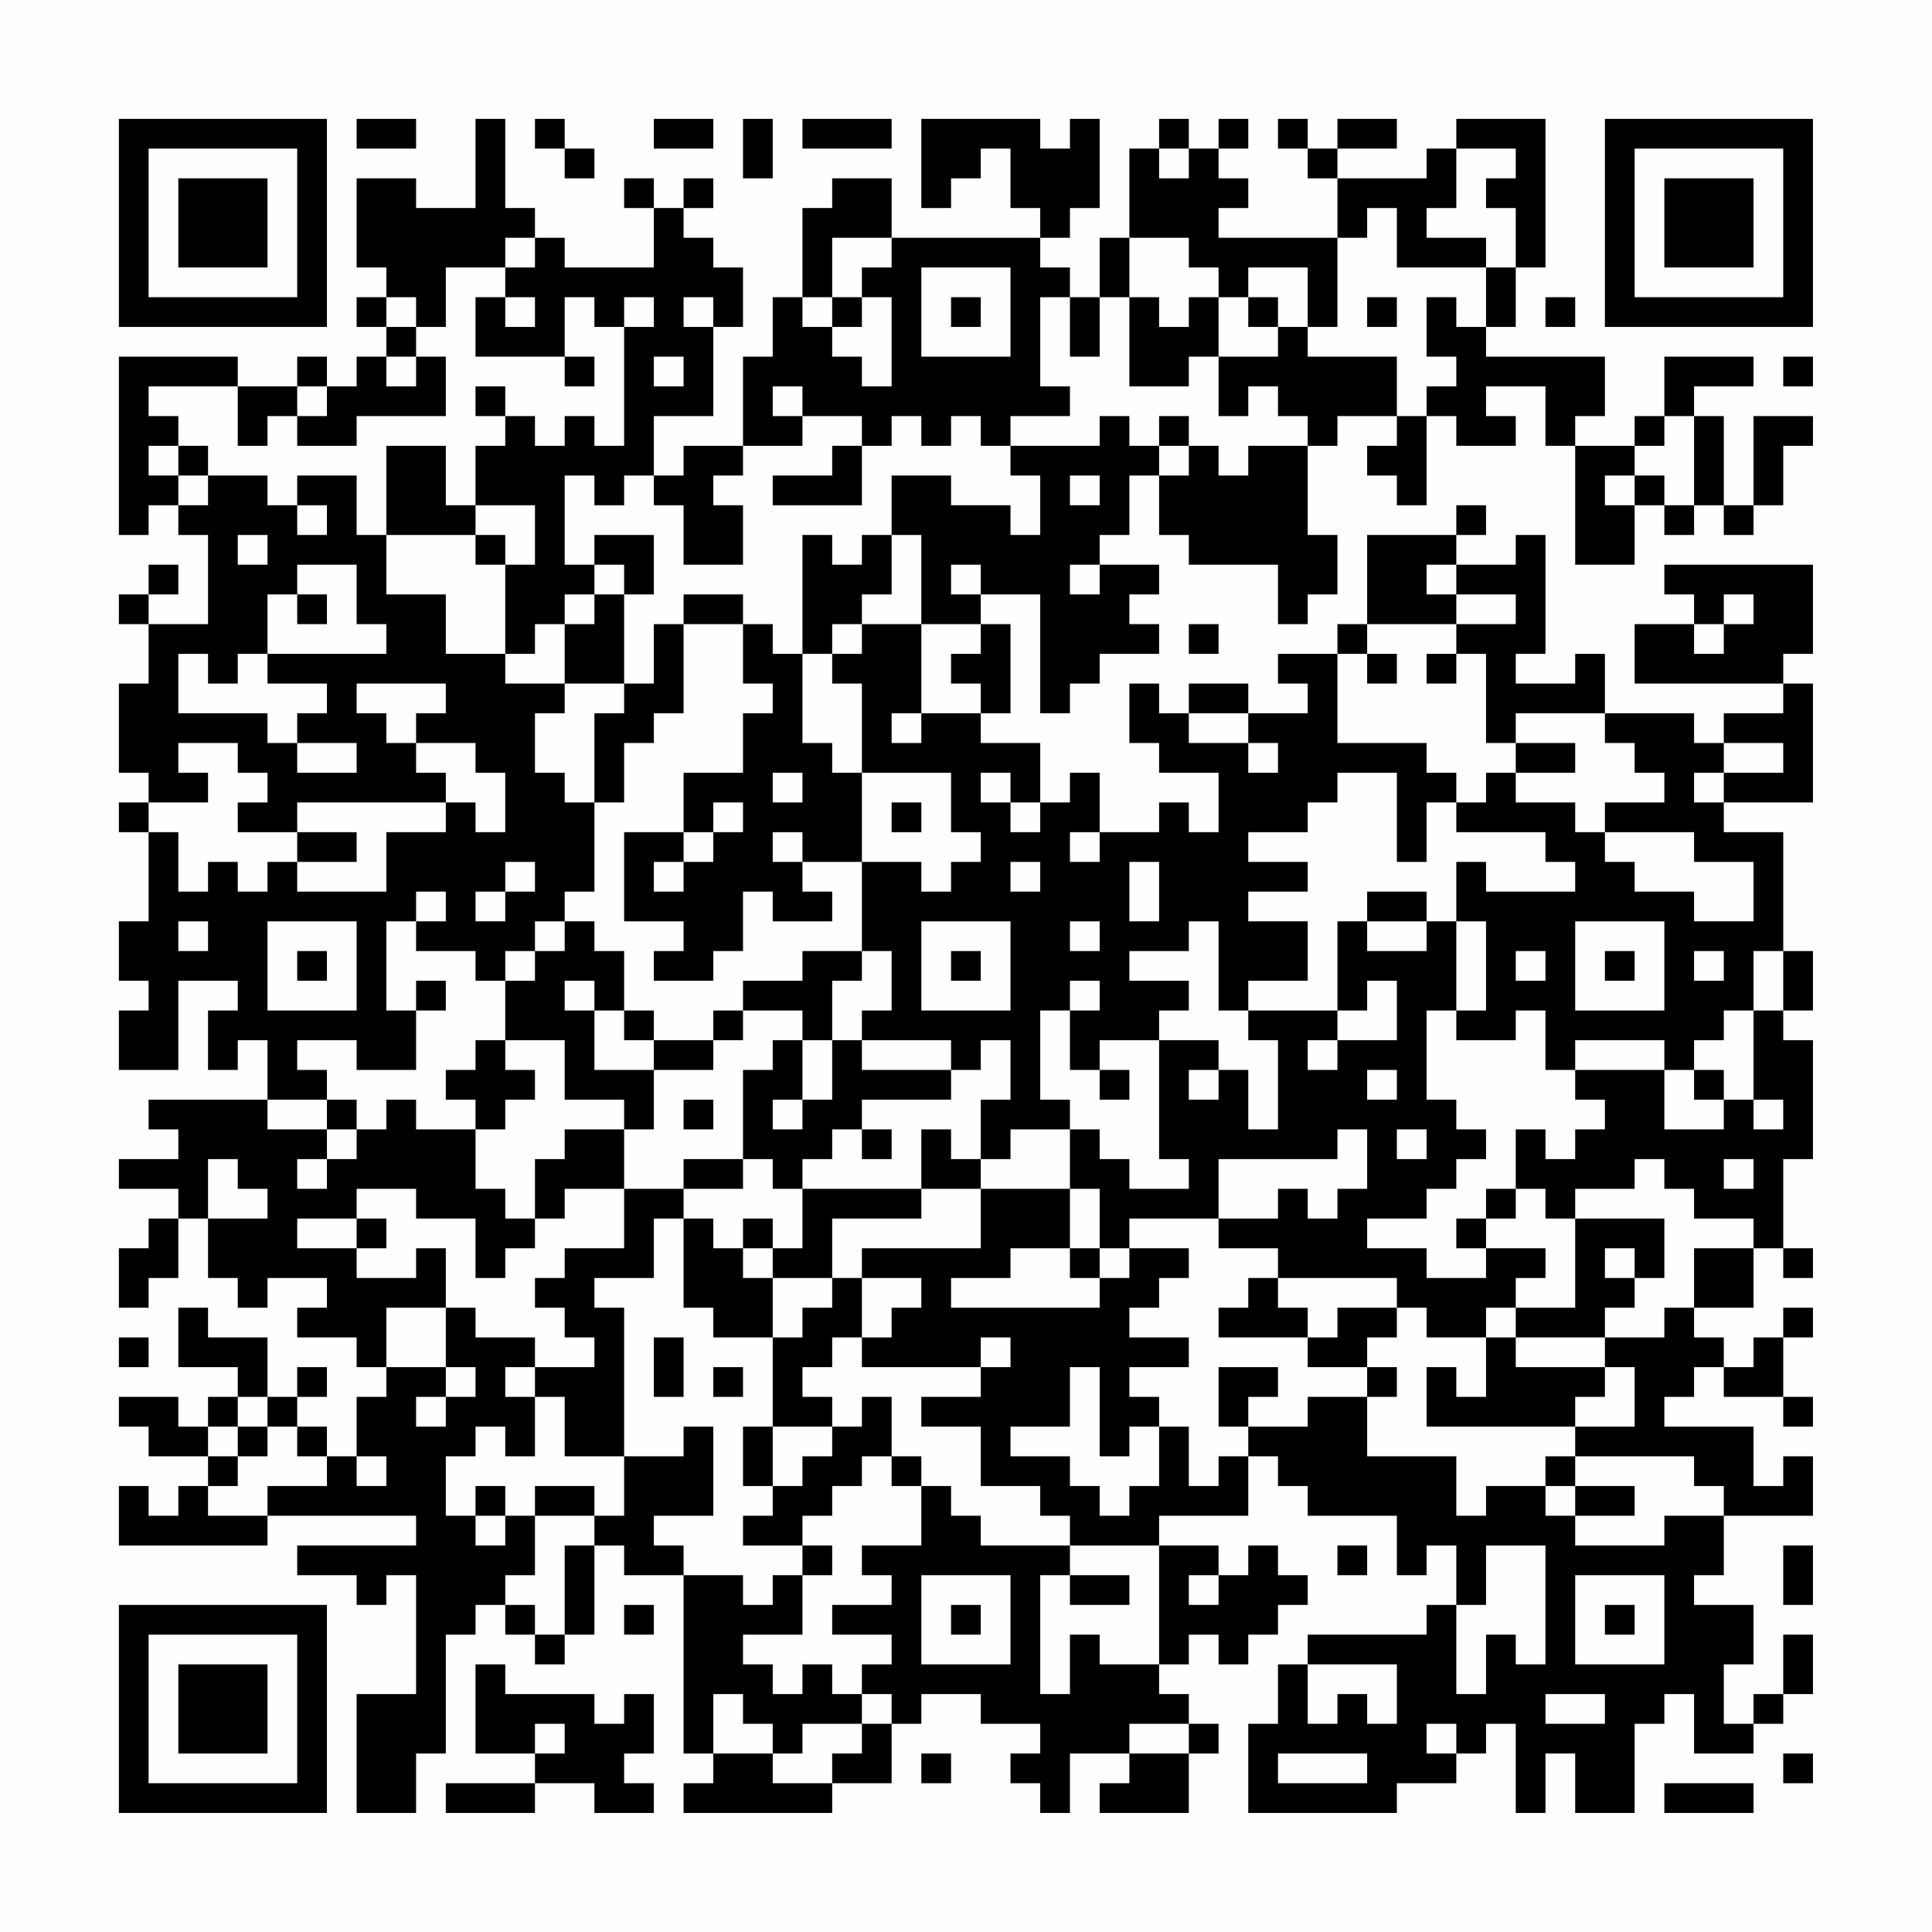 <?xml version="1.0" encoding="UTF-8"?>
<svg xmlns="http://www.w3.org/2000/svg" version="1.1" width="300" height="300" viewBox="0 0 300 300"><rect x="0" y="0" width="300" height="300" fill="#fefefe"/><g transform="scale(4.615)"><g transform="translate(4,4)"><path fill-rule="evenodd" d="M8 0L8 1L10 1L10 0ZM12 0L12 3L10 3L10 2L8 2L8 5L9 5L9 6L8 6L8 7L9 7L9 8L8 8L8 9L7 9L7 8L6 8L6 9L4 9L4 8L0 8L0 14L1 14L1 13L2 13L2 14L3 14L3 17L1 17L1 16L2 16L2 15L1 15L1 16L0 16L0 17L1 17L1 19L0 19L0 22L1 22L1 23L0 23L0 24L1 24L1 27L0 27L0 29L1 29L1 30L0 30L0 32L2 32L2 29L4 29L4 30L3 30L3 32L4 32L4 31L5 31L5 33L1 33L1 34L2 34L2 35L0 35L0 36L2 36L2 37L1 37L1 38L0 38L0 40L1 40L1 39L2 39L2 37L3 37L3 39L4 39L4 40L5 40L5 39L7 39L7 40L6 40L6 41L8 41L8 42L9 42L9 43L8 43L8 45L7 45L7 44L6 44L6 43L7 43L7 42L6 42L6 43L5 43L5 41L3 41L3 40L2 40L2 42L4 42L4 43L3 43L3 44L2 44L2 43L0 43L0 44L1 44L1 45L3 45L3 46L2 46L2 47L1 47L1 46L0 46L0 48L5 48L5 47L10 47L10 48L6 48L6 49L8 49L8 50L9 50L9 49L10 49L10 53L8 53L8 57L10 57L10 55L11 55L11 51L12 51L12 50L13 50L13 51L14 51L14 52L15 52L15 51L16 51L16 48L17 48L17 49L19 49L19 55L20 55L20 56L19 56L19 57L24 57L24 56L26 56L26 54L27 54L27 53L29 53L29 54L31 54L31 55L30 55L30 56L31 56L31 57L32 57L32 55L34 55L34 56L33 56L33 57L36 57L36 55L37 55L37 54L36 54L36 53L35 53L35 52L36 52L36 51L37 51L37 52L38 52L38 51L39 51L39 50L40 50L40 49L39 49L39 48L38 48L38 49L37 49L37 48L35 48L35 47L38 47L38 45L39 45L39 46L40 46L40 47L43 47L43 49L44 49L44 48L45 48L45 50L44 50L44 51L40 51L40 52L39 52L39 54L38 54L38 57L43 57L43 56L45 56L45 55L46 55L46 54L47 54L47 57L48 57L48 55L49 55L49 57L51 57L51 54L52 54L52 53L53 53L53 55L55 55L55 54L56 54L56 53L57 53L57 51L56 51L56 53L55 53L55 54L54 54L54 52L55 52L55 50L53 50L53 49L54 49L54 47L57 47L57 45L56 45L56 46L55 46L55 44L52 44L52 43L53 43L53 42L54 42L54 43L56 43L56 44L57 44L57 43L56 43L56 41L57 41L57 40L56 40L56 41L55 41L55 42L54 42L54 41L53 41L53 40L55 40L55 38L56 38L56 39L57 39L57 38L56 38L56 35L57 35L57 31L56 31L56 30L57 30L57 28L56 28L56 24L54 24L54 23L57 23L57 19L56 19L56 18L57 18L57 15L52 15L52 16L53 16L53 17L51 17L51 19L56 19L56 20L54 20L54 21L53 21L53 20L50 20L50 18L49 18L49 19L47 19L47 18L48 18L48 14L47 14L47 15L45 15L45 14L46 14L46 13L45 13L45 14L42 14L42 17L41 17L41 18L39 18L39 19L40 19L40 20L38 20L38 19L36 19L36 20L35 20L35 19L34 19L34 21L35 21L35 22L37 22L37 24L36 24L36 23L35 23L35 24L33 24L33 22L32 22L32 23L31 23L31 21L29 21L29 20L30 20L30 17L29 17L29 16L31 16L31 20L32 20L32 19L33 19L33 18L35 18L35 17L34 17L34 16L35 16L35 15L33 15L33 14L34 14L34 12L35 12L35 14L36 14L36 15L39 15L39 17L40 17L40 16L41 16L41 14L40 14L40 11L41 11L41 10L43 10L43 11L42 11L42 12L43 12L43 13L44 13L44 10L45 10L45 11L47 11L47 10L46 10L46 9L48 9L48 11L49 11L49 15L51 15L51 13L52 13L52 14L53 14L53 13L54 13L54 14L55 14L55 13L56 13L56 11L57 11L57 10L55 10L55 13L54 13L54 10L53 10L53 9L55 9L55 8L52 8L52 10L51 10L51 11L49 11L49 10L50 10L50 8L46 8L46 7L47 7L47 5L48 5L48 0L45 0L45 1L44 1L44 2L41 2L41 1L43 1L43 0L41 0L41 1L40 1L40 0L39 0L39 1L40 1L40 2L41 2L41 4L37 4L37 3L38 3L38 2L37 2L37 1L38 1L38 0L37 0L37 1L36 1L36 0L35 0L35 1L34 1L34 4L33 4L33 6L32 6L32 5L31 5L31 4L32 4L32 3L33 3L33 0L32 0L32 1L31 1L31 0L27 0L27 3L28 3L28 2L29 2L29 1L30 1L30 3L31 3L31 4L26 4L26 2L24 2L24 3L23 3L23 6L22 6L22 8L21 8L21 11L19 11L19 12L18 12L18 10L20 10L20 7L21 7L21 5L20 5L20 4L19 4L19 3L20 3L20 2L19 2L19 3L18 3L18 2L17 2L17 3L18 3L18 5L15 5L15 4L14 4L14 3L13 3L13 0ZM14 0L14 1L15 1L15 2L16 2L16 1L15 1L15 0ZM18 0L18 1L20 1L20 0ZM21 0L21 2L22 2L22 0ZM23 0L23 1L26 1L26 0ZM35 1L35 2L36 2L36 1ZM45 1L45 3L44 3L44 4L46 4L46 5L43 5L43 3L42 3L42 4L41 4L41 7L40 7L40 5L38 5L38 6L37 6L37 5L36 5L36 4L34 4L34 6L33 6L33 8L32 8L32 6L31 6L31 9L32 9L32 10L30 10L30 11L29 11L29 10L28 10L28 11L27 11L27 10L26 10L26 11L25 11L25 10L23 10L23 9L22 9L22 10L23 10L23 11L21 11L21 12L20 12L20 13L21 13L21 15L19 15L19 13L18 13L18 12L17 12L17 13L16 13L16 12L15 12L15 15L16 15L16 16L15 16L15 17L14 17L14 18L13 18L13 15L14 15L14 13L12 13L12 11L13 11L13 10L14 10L14 11L15 11L15 10L16 10L16 11L17 11L17 7L18 7L18 6L17 6L17 7L16 7L16 6L15 6L15 8L12 8L12 6L13 6L13 7L14 7L14 6L13 6L13 5L14 5L14 4L13 4L13 5L11 5L11 7L10 7L10 6L9 6L9 7L10 7L10 8L9 8L9 9L10 9L10 8L11 8L11 10L8 10L8 11L6 11L6 10L7 10L7 9L6 9L6 10L5 10L5 11L4 11L4 9L1 9L1 10L2 10L2 11L1 11L1 12L2 12L2 13L3 13L3 12L5 12L5 13L6 13L6 14L7 14L7 13L6 13L6 12L8 12L8 14L9 14L9 16L11 16L11 18L13 18L13 19L15 19L15 20L14 20L14 22L15 22L15 23L16 23L16 26L15 26L15 27L14 27L14 28L13 28L13 29L12 29L12 28L10 28L10 27L11 27L11 26L10 26L10 27L9 27L9 30L10 30L10 32L8 32L8 31L6 31L6 32L7 32L7 33L5 33L5 34L7 34L7 35L6 35L6 36L7 36L7 35L8 35L8 34L9 34L9 33L10 33L10 34L12 34L12 36L13 36L13 37L14 37L14 38L13 38L13 39L12 39L12 37L10 37L10 36L8 36L8 37L6 37L6 38L8 38L8 39L10 39L10 38L11 38L11 40L9 40L9 42L11 42L11 43L10 43L10 44L11 44L11 43L12 43L12 42L11 42L11 40L12 40L12 41L14 41L14 42L13 42L13 43L14 43L14 45L13 45L13 44L12 44L12 45L11 45L11 47L12 47L12 48L13 48L13 47L14 47L14 49L13 49L13 50L14 50L14 51L15 51L15 48L16 48L16 47L17 47L17 45L19 45L19 44L20 44L20 47L18 47L18 48L19 48L19 49L21 49L21 50L22 50L22 49L23 49L23 51L21 51L21 52L22 52L22 53L23 53L23 52L24 52L24 53L25 53L25 54L23 54L23 55L22 55L22 54L21 54L21 53L20 53L20 55L22 55L22 56L24 56L24 55L25 55L25 54L26 54L26 53L25 53L25 52L26 52L26 51L24 51L24 50L26 50L26 49L25 49L25 48L27 48L27 46L28 46L28 47L29 47L29 48L32 48L32 49L31 49L31 53L32 53L32 51L33 51L33 52L35 52L35 48L32 48L32 47L31 47L31 46L29 46L29 44L27 44L27 43L29 43L29 42L30 42L30 41L29 41L29 42L25 42L25 41L26 41L26 40L27 40L27 39L25 39L25 38L29 38L29 36L32 36L32 38L30 38L30 39L28 39L28 40L33 40L33 39L34 39L34 38L36 38L36 39L35 39L35 40L34 40L34 41L36 41L36 42L34 42L34 43L35 43L35 44L34 44L34 45L33 45L33 42L32 42L32 44L30 44L30 45L32 45L32 46L33 46L33 47L34 47L34 46L35 46L35 44L36 44L36 46L37 46L37 45L38 45L38 44L40 44L40 43L42 43L42 45L45 45L45 47L46 47L46 46L48 46L48 47L49 47L49 48L52 48L52 47L54 47L54 46L53 46L53 45L49 45L49 44L51 44L51 42L50 42L50 41L52 41L52 40L53 40L53 38L55 38L55 37L53 37L53 36L52 36L52 35L51 35L51 36L49 36L49 37L48 37L48 36L47 36L47 34L48 34L48 35L49 35L49 34L50 34L50 33L49 33L49 32L52 32L52 34L54 34L54 33L55 33L55 34L56 34L56 33L55 33L55 30L56 30L56 28L55 28L55 30L54 30L54 31L53 31L53 32L52 32L52 31L49 31L49 32L48 32L48 30L47 30L47 31L45 31L45 30L46 30L46 27L45 27L45 25L46 25L46 26L49 26L49 25L48 25L48 24L45 24L45 23L46 23L46 22L47 22L47 23L49 23L49 24L50 24L50 25L51 25L51 26L53 26L53 27L55 27L55 25L53 25L53 24L50 24L50 23L52 23L52 22L51 22L51 21L50 21L50 20L47 20L47 21L46 21L46 18L45 18L45 17L47 17L47 16L45 16L45 15L44 15L44 16L45 16L45 17L42 17L42 18L41 18L41 21L44 21L44 22L45 22L45 23L44 23L44 25L43 25L43 22L41 22L41 23L40 23L40 24L38 24L38 25L40 25L40 26L38 26L38 27L40 27L40 29L38 29L38 30L37 30L37 27L36 27L36 28L34 28L34 29L36 29L36 30L35 30L35 31L33 31L33 32L32 32L32 30L33 30L33 29L32 29L32 30L31 30L31 33L32 33L32 34L30 34L30 35L29 35L29 33L30 33L30 31L29 31L29 32L28 32L28 31L25 31L25 30L26 30L26 28L25 28L25 25L27 25L27 26L28 26L28 25L29 25L29 24L28 24L28 22L25 22L25 19L24 19L24 18L25 18L25 17L27 17L27 20L26 20L26 21L27 21L27 20L29 20L29 19L28 19L28 18L29 18L29 17L27 17L27 14L26 14L26 12L28 12L28 13L30 13L30 14L31 14L31 12L30 12L30 11L33 11L33 10L34 10L34 11L35 11L35 12L36 12L36 11L37 11L37 12L38 12L38 11L40 11L40 10L39 10L39 9L38 9L38 10L37 10L37 8L39 8L39 7L40 7L40 8L43 8L43 10L44 10L44 9L45 9L45 8L44 8L44 6L45 6L45 7L46 7L46 5L47 5L47 3L46 3L46 2L47 2L47 1ZM24 4L24 6L23 6L23 7L24 7L24 8L25 8L25 9L26 9L26 6L25 6L25 5L26 5L26 4ZM27 5L27 8L30 8L30 5ZM19 6L19 7L20 7L20 6ZM24 6L24 7L25 7L25 6ZM28 6L28 7L29 7L29 6ZM34 6L34 9L36 9L36 8L37 8L37 6L36 6L36 7L35 7L35 6ZM38 6L38 7L39 7L39 6ZM42 6L42 7L43 7L43 6ZM48 6L48 7L49 7L49 6ZM15 8L15 9L16 9L16 8ZM18 8L18 9L19 9L19 8ZM56 8L56 9L57 9L57 8ZM12 9L12 10L13 10L13 9ZM35 10L35 11L36 11L36 10ZM52 10L52 11L51 11L51 12L50 12L50 13L51 13L51 12L52 12L52 13L53 13L53 10ZM2 11L2 12L3 12L3 11ZM9 11L9 14L12 14L12 15L13 15L13 14L12 14L12 13L11 13L11 11ZM24 11L24 12L22 12L22 13L25 13L25 11ZM32 12L32 13L33 13L33 12ZM4 14L4 15L5 15L5 14ZM16 14L16 15L17 15L17 16L16 16L16 17L15 17L15 19L17 19L17 20L16 20L16 23L17 23L17 21L18 21L18 20L19 20L19 17L21 17L21 19L22 19L22 20L21 20L21 22L19 22L19 24L17 24L17 27L19 27L19 28L18 28L18 29L20 29L20 28L21 28L21 26L22 26L22 27L24 27L24 26L23 26L23 25L25 25L25 22L24 22L24 21L23 21L23 18L24 18L24 17L25 17L25 16L26 16L26 14L25 14L25 15L24 15L24 14L23 14L23 18L22 18L22 17L21 17L21 16L19 16L19 17L18 17L18 19L17 19L17 16L18 16L18 14ZM6 15L6 16L5 16L5 18L4 18L4 19L3 19L3 18L2 18L2 20L5 20L5 21L6 21L6 22L8 22L8 21L6 21L6 20L7 20L7 19L5 19L5 18L9 18L9 17L8 17L8 15ZM28 15L28 16L29 16L29 15ZM32 15L32 16L33 16L33 15ZM6 16L6 17L7 17L7 16ZM54 16L54 17L53 17L53 18L54 18L54 17L55 17L55 16ZM36 17L36 18L37 18L37 17ZM42 18L42 19L43 19L43 18ZM44 18L44 19L45 19L45 18ZM8 19L8 20L9 20L9 21L10 21L10 22L11 22L11 23L6 23L6 24L4 24L4 23L5 23L5 22L4 22L4 21L2 21L2 22L3 22L3 23L1 23L1 24L2 24L2 26L3 26L3 25L4 25L4 26L5 26L5 25L6 25L6 26L9 26L9 24L11 24L11 23L12 23L12 24L13 24L13 22L12 22L12 21L10 21L10 20L11 20L11 19ZM36 20L36 21L38 21L38 22L39 22L39 21L38 21L38 20ZM47 21L47 22L49 22L49 21ZM54 21L54 22L53 22L53 23L54 23L54 22L56 22L56 21ZM22 22L22 23L23 23L23 22ZM29 22L29 23L30 23L30 24L31 24L31 23L30 23L30 22ZM20 23L20 24L19 24L19 25L18 25L18 26L19 26L19 25L20 25L20 24L21 24L21 23ZM26 23L26 24L27 24L27 23ZM6 24L6 25L8 25L8 24ZM22 24L22 25L23 25L23 24ZM32 24L32 25L33 25L33 24ZM13 25L13 26L12 26L12 27L13 27L13 26L14 26L14 25ZM30 25L30 26L31 26L31 25ZM34 25L34 27L35 27L35 25ZM42 26L42 27L41 27L41 30L38 30L38 31L39 31L39 34L38 34L38 32L37 32L37 31L35 31L35 35L36 35L36 36L34 36L34 35L33 35L33 34L32 34L32 36L33 36L33 38L32 38L32 39L33 39L33 38L34 38L34 37L37 37L37 38L39 38L39 39L38 39L38 40L37 40L37 41L40 41L40 42L42 42L42 43L43 43L43 42L42 42L42 41L43 41L43 40L44 40L44 41L46 41L46 43L45 43L45 42L44 42L44 44L49 44L49 43L50 43L50 42L47 42L47 41L50 41L50 40L51 40L51 39L52 39L52 37L49 37L49 40L47 40L47 39L48 39L48 38L46 38L46 37L47 37L47 36L46 36L46 37L45 37L45 38L46 38L46 39L44 39L44 38L42 38L42 37L44 37L44 36L45 36L45 35L46 35L46 34L45 34L45 33L44 33L44 30L45 30L45 27L44 27L44 26ZM2 27L2 28L3 28L3 27ZM5 27L5 30L8 30L8 27ZM15 27L15 28L14 28L14 29L13 29L13 31L12 31L12 32L11 32L11 33L12 33L12 34L13 34L13 33L14 33L14 32L13 32L13 31L15 31L15 33L17 33L17 34L15 34L15 35L14 35L14 37L15 37L15 36L17 36L17 38L15 38L15 39L14 39L14 40L15 40L15 41L16 41L16 42L14 42L14 43L15 43L15 45L17 45L17 40L16 40L16 39L18 39L18 37L19 37L19 40L20 40L20 41L22 41L22 44L21 44L21 46L22 46L22 47L21 47L21 48L23 48L23 49L24 49L24 48L23 48L23 47L24 47L24 46L25 46L25 45L26 45L26 46L27 46L27 45L26 45L26 43L25 43L25 44L24 44L24 43L23 43L23 42L24 42L24 41L25 41L25 39L24 39L24 37L27 37L27 36L29 36L29 35L28 35L28 34L27 34L27 36L23 36L23 35L24 35L24 34L25 34L25 35L26 35L26 34L25 34L25 33L28 33L28 32L25 32L25 31L24 31L24 29L25 29L25 28L23 28L23 29L21 29L21 30L20 30L20 31L18 31L18 30L17 30L17 28L16 28L16 27ZM27 27L27 30L30 30L30 27ZM32 27L32 28L33 28L33 27ZM42 27L42 28L44 28L44 27ZM49 27L49 30L52 30L52 27ZM6 28L6 29L7 29L7 28ZM28 28L28 29L29 29L29 28ZM47 28L47 29L48 29L48 28ZM50 28L50 29L51 29L51 28ZM53 28L53 29L54 29L54 28ZM10 29L10 30L11 30L11 29ZM15 29L15 30L16 30L16 32L18 32L18 34L17 34L17 36L19 36L19 37L20 37L20 38L21 38L21 39L22 39L22 41L23 41L23 40L24 40L24 39L22 39L22 38L23 38L23 36L22 36L22 35L21 35L21 32L22 32L22 31L23 31L23 33L22 33L22 34L23 34L23 33L24 33L24 31L23 31L23 30L21 30L21 31L20 31L20 32L18 32L18 31L17 31L17 30L16 30L16 29ZM42 29L42 30L41 30L41 31L40 31L40 32L41 32L41 31L43 31L43 29ZM33 32L33 33L34 33L34 32ZM36 32L36 33L37 33L37 32ZM42 32L42 33L43 33L43 32ZM53 32L53 33L54 33L54 32ZM7 33L7 34L8 34L8 33ZM19 33L19 34L20 34L20 33ZM41 34L41 35L37 35L37 37L39 37L39 36L40 36L40 37L41 37L41 36L42 36L42 34ZM43 34L43 35L44 35L44 34ZM3 35L3 37L5 37L5 36L4 36L4 35ZM19 35L19 36L21 36L21 35ZM54 35L54 36L55 36L55 35ZM8 37L8 38L9 38L9 37ZM21 37L21 38L22 38L22 37ZM50 38L50 39L51 39L51 38ZM39 39L39 40L40 40L40 41L41 41L41 40L43 40L43 39ZM46 40L46 41L47 41L47 40ZM0 41L0 42L1 42L1 41ZM18 41L18 43L19 43L19 41ZM20 42L20 43L21 43L21 42ZM37 42L37 44L38 44L38 43L39 43L39 42ZM4 43L4 44L3 44L3 45L4 45L4 46L3 46L3 47L5 47L5 46L7 46L7 45L6 45L6 44L5 44L5 43ZM4 44L4 45L5 45L5 44ZM22 44L22 46L23 46L23 45L24 45L24 44ZM8 45L8 46L9 46L9 45ZM48 45L48 46L49 46L49 47L51 47L51 46L49 46L49 45ZM12 46L12 47L13 47L13 46ZM14 46L14 47L16 47L16 46ZM41 48L41 49L42 49L42 48ZM46 48L46 50L45 50L45 53L46 53L46 51L47 51L47 52L48 52L48 48ZM56 48L56 50L57 50L57 48ZM27 49L27 52L30 52L30 49ZM32 49L32 50L34 50L34 49ZM36 49L36 50L37 50L37 49ZM49 49L49 52L52 52L52 49ZM17 50L17 51L18 51L18 50ZM28 50L28 51L29 51L29 50ZM50 50L50 51L51 51L51 50ZM12 52L12 55L14 55L14 56L11 56L11 57L14 57L14 56L16 56L16 57L18 57L18 56L17 56L17 55L18 55L18 53L17 53L17 54L16 54L16 53L13 53L13 52ZM40 52L40 54L41 54L41 53L42 53L42 54L43 54L43 52ZM48 53L48 54L50 54L50 53ZM14 54L14 55L15 55L15 54ZM34 54L34 55L36 55L36 54ZM44 54L44 55L45 55L45 54ZM27 55L27 56L28 56L28 55ZM39 55L39 56L42 56L42 55ZM56 55L56 56L57 56L57 55ZM52 56L52 57L55 57L55 56ZM0 0L0 7L7 7L7 0ZM1 1L1 6L6 6L6 1ZM2 2L2 5L5 5L5 2ZM50 0L50 7L57 7L57 0ZM51 1L51 6L56 6L56 1ZM52 2L52 5L55 5L55 2ZM0 50L0 57L7 57L7 50ZM1 51L1 56L6 56L6 51ZM2 52L2 55L5 55L5 52Z" fill="#000000"/></g></g></svg>
